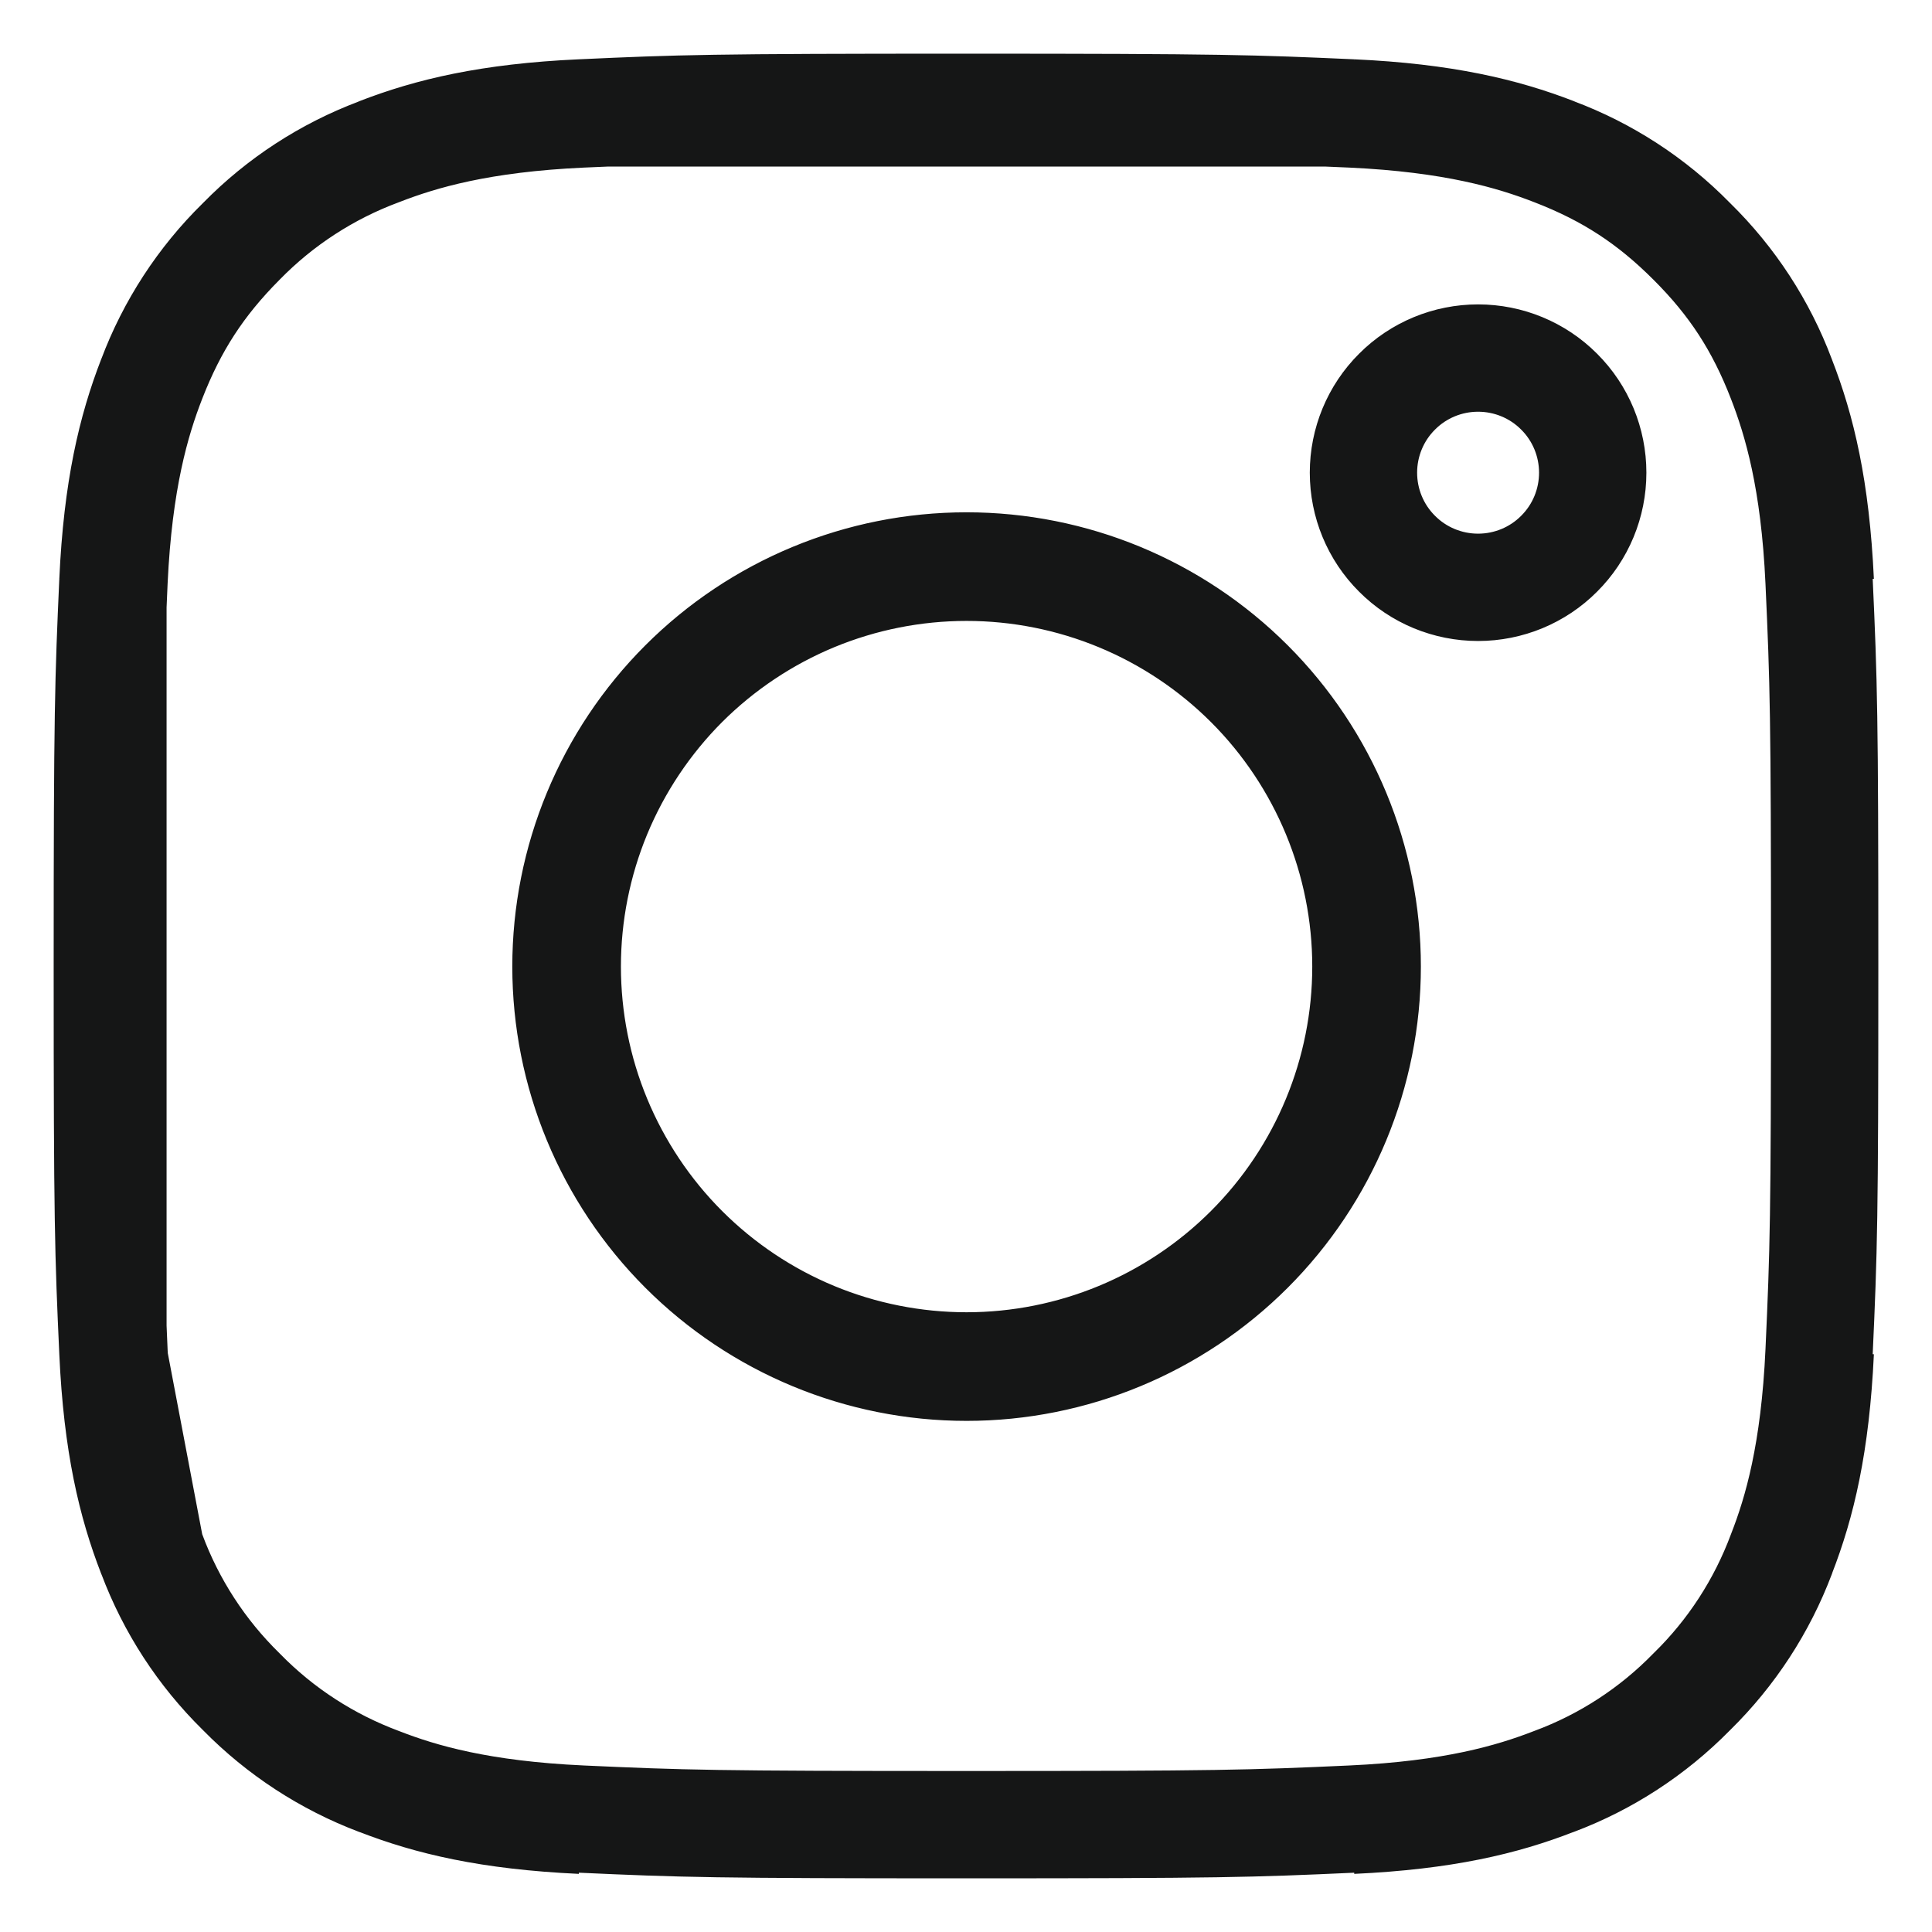 <svg width="18" height="18" viewBox="0 0 18 18" fill="none" xmlns="http://www.w3.org/2000/svg">
<g clip-path="url(#clip0_488_13281)">
<path d="M1.052 5.417C1.091 4.556 1.226 4.001 1.408 3.53L1.411 3.523C1.591 3.044 1.874 2.609 2.24 2.25L2.245 2.245L2.25 2.24C2.609 1.874 3.044 1.592 3.523 1.412L3.531 1.408C4.001 1.226 4.555 1.091 5.416 1.052M1.052 5.417C1.011 6.336 1 6.621 1 9.005C1 11.39 1.01 11.674 1.052 12.594M1.052 5.417L1.052 5.648M1.412 14.488C1.592 14.967 1.874 15.401 2.24 15.761L2.245 15.766L2.25 15.771C2.609 16.136 3.044 16.419 3.523 16.6L3.53 16.602C4.001 16.785 4.555 16.919 5.416 16.959M1.412 14.488L1.408 14.479C1.226 14.009 1.091 13.456 1.052 12.594M1.412 14.488L1.401 14.431M1.052 12.594L1.066 12.668M1.052 12.594L1.052 12.362M1.401 14.431L1.066 12.668M1.401 14.431C1.259 14.055 1.112 13.531 1.066 12.668M1.401 14.431C1.406 14.444 1.411 14.457 1.416 14.47C1.596 14.956 1.882 15.396 2.252 15.758C2.614 16.129 3.054 16.414 3.54 16.595C3.93 16.747 4.479 16.905 5.416 16.948C6.362 16.991 6.654 17 9.005 17C11.357 17 11.649 16.991 12.595 16.948C13.533 16.905 14.081 16.746 14.47 16.595C14.956 16.415 15.396 16.129 15.758 15.758C16.129 15.396 16.414 14.956 16.595 14.47C16.747 14.081 16.905 13.531 16.948 12.594C16.991 11.649 17 11.356 17 9.005C17 6.654 16.991 6.362 16.948 5.416C16.905 4.473 16.744 3.924 16.593 3.535C16.395 3.024 16.144 2.637 15.758 2.252C15.373 1.867 14.988 1.616 14.476 1.418C14.086 1.266 13.536 1.106 12.595 1.062C12.513 1.059 12.436 1.055 12.362 1.052M1.066 12.668C1.065 12.644 1.064 12.619 1.062 12.595C1.059 12.513 1.055 12.435 1.052 12.362M5.416 1.052C6.336 1.01 6.621 1 9.005 1C11.389 1 11.674 1.011 12.594 1.052M5.416 1.052L5.649 1.052M12.594 1.052L12.362 1.052M12.594 1.052C13.454 1.091 14.01 1.226 14.481 1.408L14.487 1.411C14.967 1.591 15.401 1.874 15.76 2.24L15.765 2.245L15.77 2.25C16.136 2.609 16.419 3.043 16.599 3.523L16.602 3.531C16.785 4.001 16.919 4.555 16.959 5.416M5.649 1.052L12.362 1.052M5.649 1.052C6.428 1.018 6.858 1.011 9.005 1.011C11.152 1.011 11.583 1.018 12.362 1.052M5.649 1.052C5.575 1.055 5.498 1.059 5.416 1.062C4.478 1.105 3.929 1.265 3.541 1.416C3.053 1.597 2.611 1.884 2.248 2.256C1.866 2.64 1.616 3.025 1.418 3.534C1.266 3.924 1.106 4.475 1.062 5.416C1.059 5.498 1.055 5.575 1.052 5.648M16.959 12.594C16.919 13.455 16.785 14.01 16.602 14.48L16.6 14.487C16.419 14.967 16.136 15.401 15.771 15.76L15.766 15.765L15.761 15.77C15.401 16.136 14.967 16.419 14.488 16.599L14.479 16.602C14.009 16.785 13.456 16.919 12.594 16.959M1.052 12.362C1.018 11.583 1.011 11.152 1.011 9.005C1.011 6.858 1.018 6.428 1.052 5.648M1.052 12.362L1.052 5.648M7.581 12.443C8.033 12.63 8.517 12.726 9.005 12.726C9.992 12.726 10.938 12.334 11.636 11.636C12.334 10.938 12.726 9.992 12.726 9.005C12.726 8.019 12.334 7.072 11.636 6.374C10.938 5.677 9.992 5.285 9.005 5.285C8.517 5.285 8.033 5.381 7.581 5.568C7.13 5.755 6.72 6.029 6.374 6.374C6.029 6.72 5.755 7.13 5.568 7.581C5.381 8.033 5.285 8.517 5.285 9.005C5.285 9.494 5.381 9.978 5.568 10.429C5.755 10.88 6.029 11.291 6.374 11.636C6.72 11.982 7.13 12.256 7.581 12.443ZM6.366 6.366C7.066 5.666 8.015 5.273 9.005 5.273C9.995 5.273 10.944 5.666 11.644 6.366C12.344 7.066 12.738 8.015 12.738 9.005C12.738 9.995 12.344 10.944 11.644 11.644C10.944 12.344 9.995 12.738 9.005 12.738C8.015 12.738 7.066 12.344 6.366 11.644C5.666 10.944 5.273 9.995 5.273 9.005C5.273 8.015 5.666 7.066 6.366 6.366ZM14.839 4.404C14.839 4.687 14.727 4.959 14.526 5.159C14.326 5.36 14.054 5.472 13.771 5.472C13.488 5.472 13.216 5.36 13.016 5.159C12.815 4.959 12.703 4.687 12.703 4.404C12.703 4.121 12.815 3.849 13.016 3.649C13.216 3.448 13.488 3.336 13.771 3.336C14.054 3.336 14.326 3.448 14.526 3.649C14.727 3.849 14.839 4.121 14.839 4.404Z" stroke="#151616" stroke-linejoin="round"/>
</g>
<defs>
<clipPath id="clip0_488_13281">
<rect width="18" height="18" fill="white"/>
</clipPath>
</defs>
</svg>
